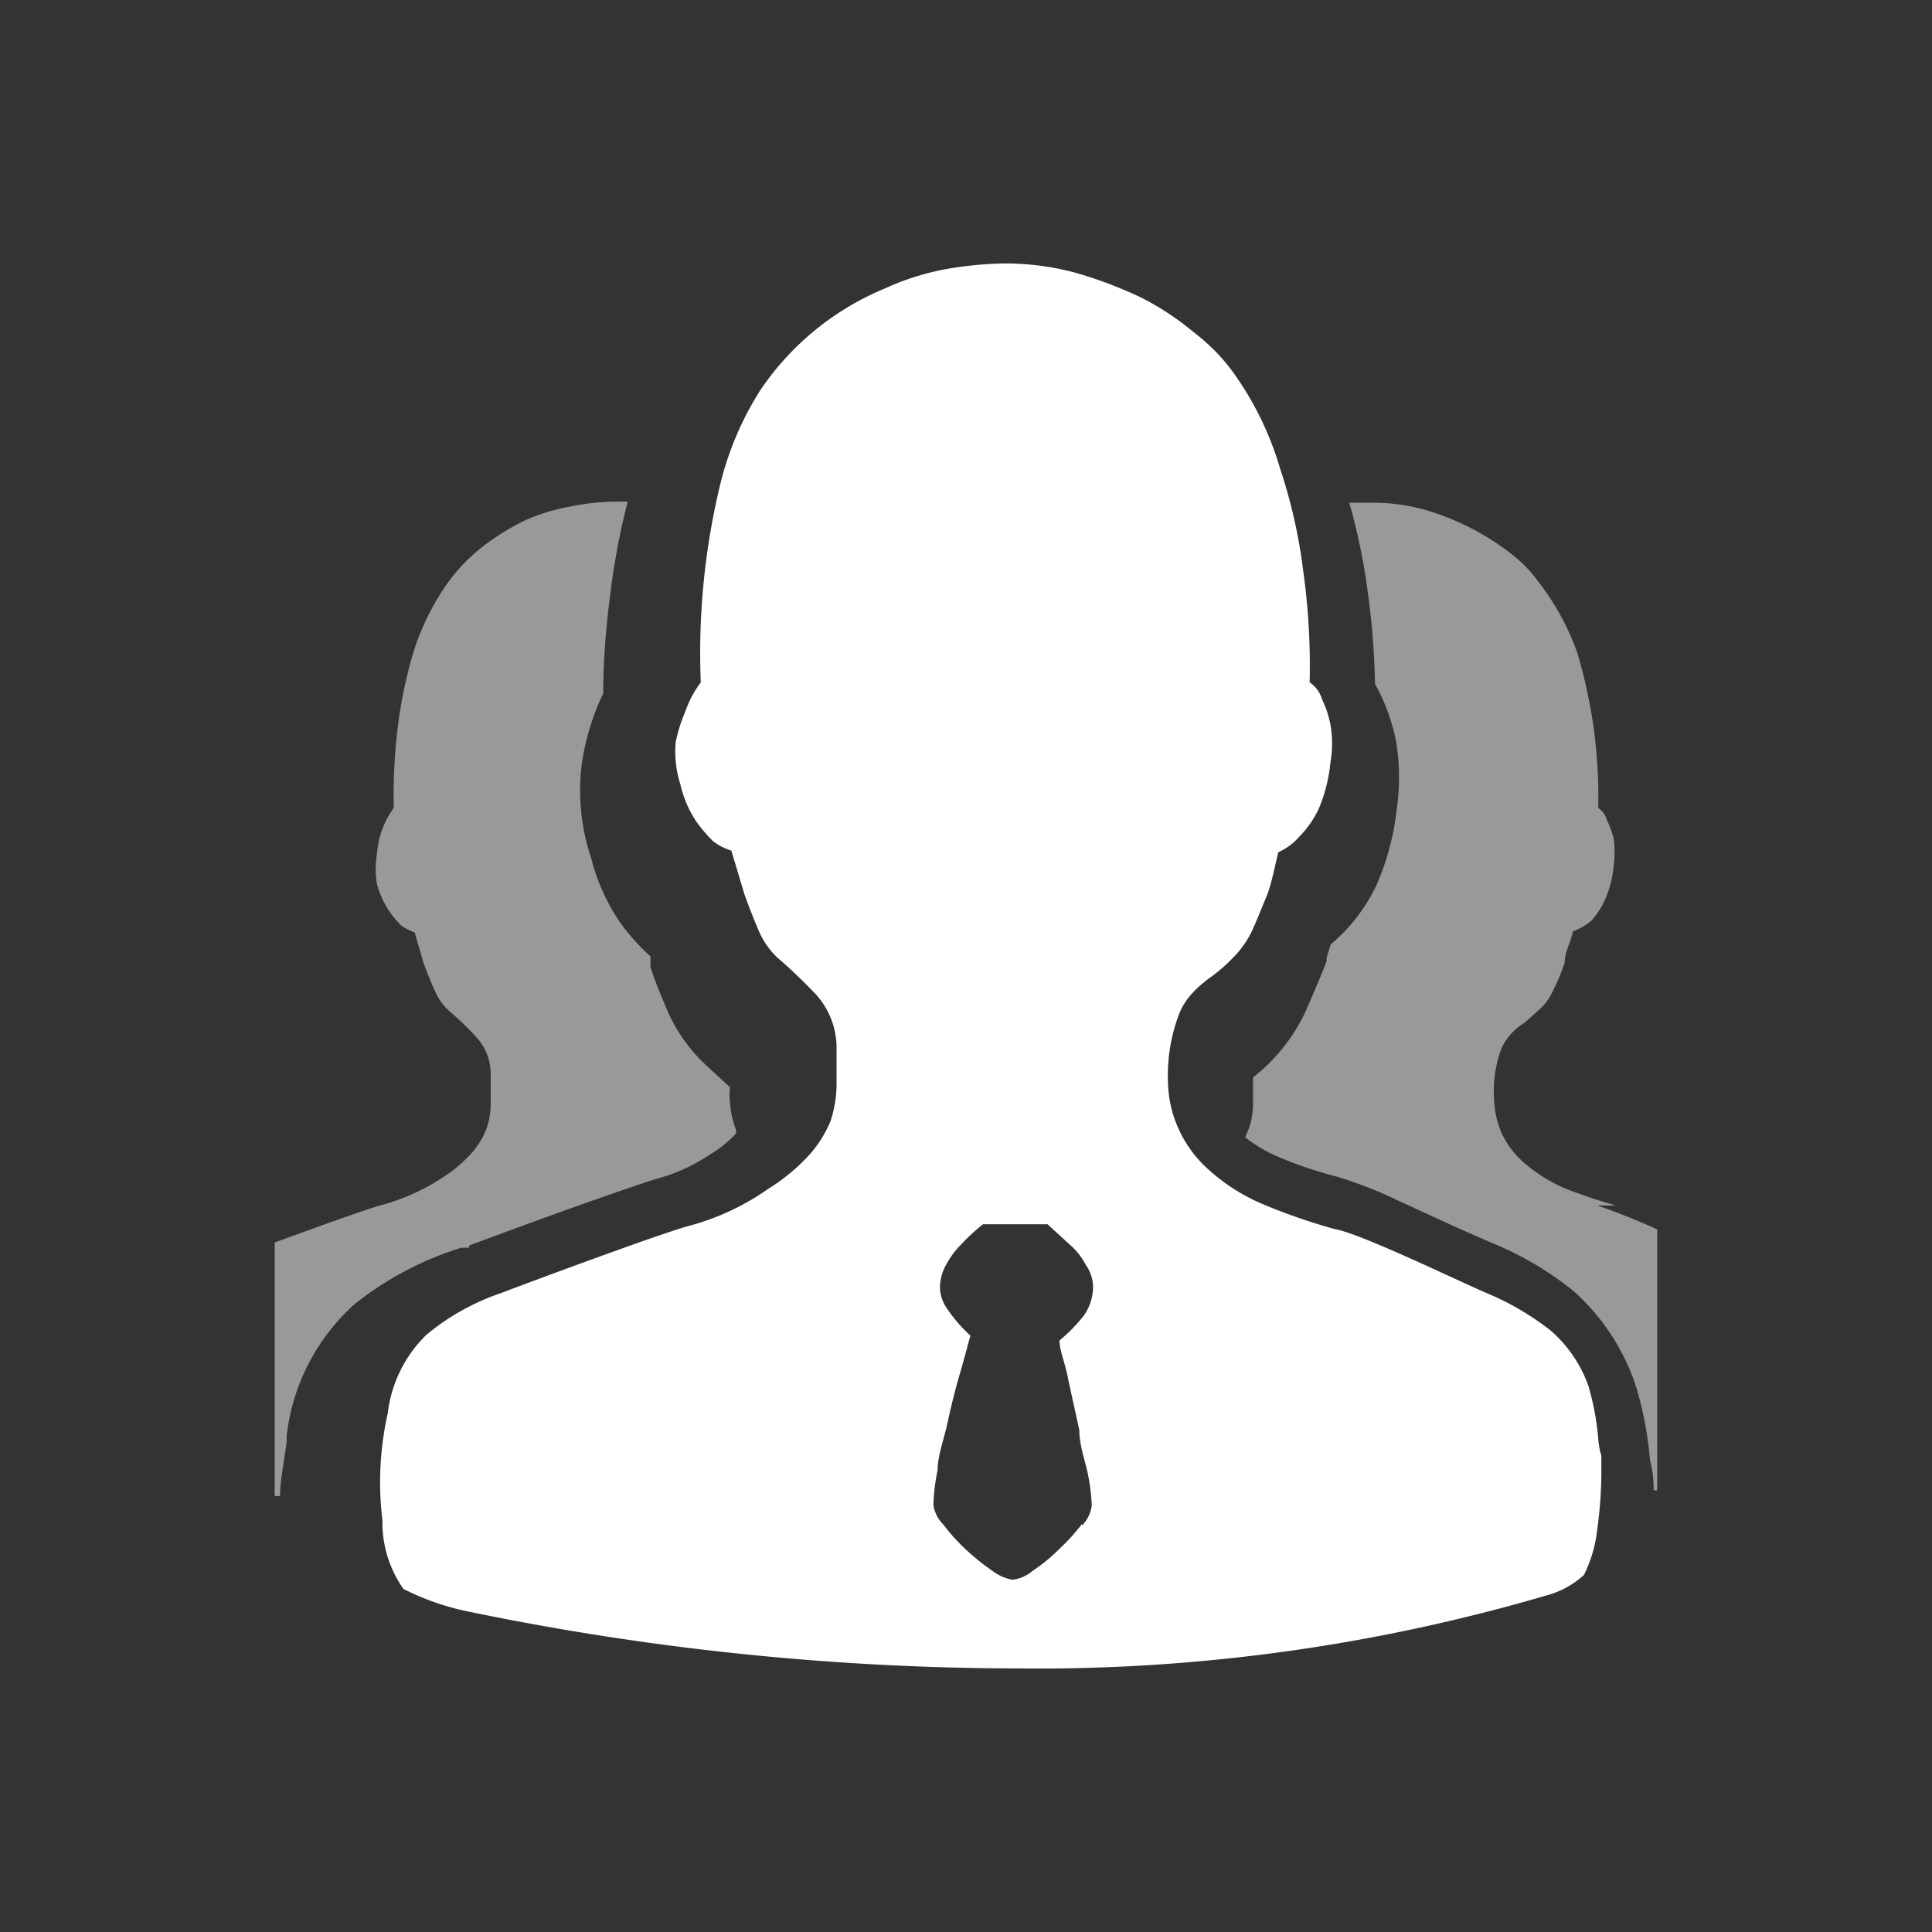 <svg xmlns="http://www.w3.org/2000/svg" width="44" height="44" viewBox="0 0 44 44"><rect x="0" y="0" width="44" height="44" fill="#333333" stroke="none"/><g fill="#FFF"><path opacity=".5" d="M10.686 28.365c2.453-.914 3.774-1.363 4.251-1.514a4.086 4.086 0 0 0 1.24-.562c.216-.129.414-.29.586-.476v-.083a1.973 1.973 0 0 1-.137-.625 1.305 1.305 0 0 1 0-.342l-.545-.504a3.703 3.703 0 0 1-.887-1.254c-.135-.326-.272-.64-.38-.982v-.243a4.746 4.746 0 0 1-.695-.777 4.533 4.533 0 0 1-.655-1.458 4.86 4.86 0 0 1-.231-2.003c.045-.404.136-.801.273-1.185.063-.191.141-.378.231-.559.004-.725.055-1.448.15-2.167.085-.744.222-1.481.409-2.207h-.273a5.37 5.37 0 0 0-1.021.109 4.523 4.523 0 0 0-1.036.314 5.546 5.546 0 0 0-1.022.64c-.361.291-.67.641-.913 1.035a5.595 5.595 0 0 0-.668 1.513c-.145.523-.25 1.056-.313 1.594-.068.588-.096 1.18-.082 1.771a1.996 1.996 0 0 0-.381 1.036 2.053 2.053 0 0 0 0 .708c.06.213.151.415.272.6.081.117.173.226.272.328a1.2 1.2 0 0 0 .313.164l.205.708c.082.205.15.396.246.599.068.169.17.321.299.45.23.194.449.403.654.627.215.233.332.541.327.856v.643c.003.199-.03.398-.095.586-.08.205-.196.395-.342.559a3.231 3.231 0 0 1-.708.586 4.843 4.843 0 0 1-1.363.601c-.354.096-1.581.544-2.411.846v5.774h.122c0-.338.082-.721.15-1.225v-.137a4.742 4.742 0 0 1 1.567-3.025 7.46 7.46 0 0 1 2.412-1.268h.177l.002-.051zm26.107-.914c-.396-.11-.787-.242-1.172-.395a3.618 3.618 0 0 1-.926-.586 2.063 2.063 0 0 1-.506-.684 2.19 2.19 0 0 1-.162-.723 2.853 2.853 0 0 1 .162-1.172 1.23 1.23 0 0 1 .221-.342c.092-.101.195-.188.313-.259l.352-.313c.137-.131.244-.289.316-.463.096-.188.176-.385.242-.584 0-.232.139-.477.191-.722.154-.052.301-.136.424-.246.121-.138.225-.294.301-.463.107-.246.178-.509.201-.777a2.437 2.437 0 0 0 0-.627 2.513 2.513 0 0 0-.148-.408.527.527 0 0 0-.203-.287 11.723 11.723 0 0 0-.109-1.853 11.704 11.704 0 0 0-.367-1.676 5.798 5.798 0 0 0-.887-1.622 3.113 3.113 0 0 0-.625-.641 5.893 5.893 0 0 0-1.949-.995 4.412 4.412 0 0 0-1.188-.164h-.545c.193.675.334 1.362.424 2.058.096.687.148 1.378.162 2.071.238.425.402.885.49 1.363.076.506.076 1.02 0 1.526a5.926 5.926 0 0 1-.449 1.675 3.979 3.979 0 0 1-1.049 1.364l-.094.303v.082c-.127.328-.266.654-.408.981a4.097 4.097 0 0 1-1.268 1.665v.599c.002.264-.061.526-.18.762.225.182.473.328.734.438.439.19.898.345 1.363.464a9.59 9.59 0 0 1 1.361.53l1.363.627.777.341a7.343 7.343 0 0 1 1.879 1.104 4.966 4.966 0 0 1 1.443 2.234 8.22 8.22 0 0 1 .301 1.622 2.5 2.5 0 0 1 .082.683h.082v-5.942c-.443-.203-.9-.385-1.363-.544h.41v-.004h.004z"/><path d="M36.207 31.659a2.999 2.999 0 0 0-.898-1.362 6.326 6.326 0 0 0-1.443-.845c-.531-.22-2.877-1.363-3.463-1.459a13.555 13.555 0 0 1-1.621-.56 4.369 4.369 0 0 1-1.268-.805 2.771 2.771 0 0 1-.682-.939 2.685 2.685 0 0 1-.23-.979 3.964 3.964 0 0 1 .26-1.64c.07-.17.174-.325.301-.461.123-.13.262-.25.408-.354.18-.13.35-.276.502-.436a2.23 2.23 0 0 0 .438-.613c.125-.273.23-.545.344-.817.107-.273.176-.653.258-.981.184-.082.348-.203.479-.355.18-.182.328-.394.438-.627.145-.337.234-.696.27-1.063a2.522 2.522 0 0 0 0-.858 2.314 2.314 0 0 0-.189-.572.727.727 0 0 0-.285-.395 15.511 15.511 0 0 0-.148-2.548 11.901 11.901 0 0 0-.52-2.303 7.251 7.251 0 0 0-1.104-2.249 4.432 4.432 0 0 0-.869-.872 6.246 6.246 0 0 0-1.199-.79 9.74 9.74 0 0 0-1.473-.559A6.145 6.145 0 0 0 22.868 6a8.37 8.37 0 0 0-1.361.136c-.471.09-.929.237-1.364.438a6.346 6.346 0 0 0-2.821 2.303 7.162 7.162 0 0 0-.899 2.071 16.362 16.362 0 0 0-.463 4.593 2.395 2.395 0 0 0-.354.668 3.517 3.517 0 0 0-.218.694c-.028.327.009.656.109.967.067.296.188.578.355.832.114.16.242.311.381.45.125.099.268.173.422.218l.299.996c.096.272.205.544.314.804.096.235.24.449.422.626a12 12 0 0 1 .899.859c.29.322.454.74.463 1.171v.899a2.738 2.738 0 0 1-.136.803 2.723 2.723 0 0 1-.477.765c-.28.308-.601.571-.954.79a5.667 5.667 0 0 1-1.785.833c-.695.188-3.666 1.295-4.306 1.539a5.345 5.345 0 0 0-1.676.938 2.973 2.973 0 0 0-.886 1.787 7.189 7.189 0 0 0-.122 2.451c-.01.557.157 1.098.477 1.555a5.837 5.837 0 0 0 1.54.528 62.073 62.073 0 0 0 12.414 1.283c4.088.05 8.164-.513 12.086-1.664a2.05 2.05 0 0 0 .846-.464c.158-.319.262-.665.301-1.021.066-.475.1-.953.096-1.433 0-.489 0-.097-.066-.586a5.993 5.993 0 0 0-.219-1.228l.022.058zm-11.568 3.052a4.62 4.62 0 0 1-.52.572 3.926 3.926 0 0 1-.598.49.88.88 0 0 1-.465.205 1.073 1.073 0 0 1-.436-.19 5.083 5.083 0 0 1-.613-.49 4.406 4.406 0 0 1-.531-.587.777.777 0 0 1-.218-.436c.007-.268.04-.53.095-.791 0-.338.151-.721.231-1.104.083-.381.178-.763.287-1.131.108-.367.149-.558.231-.83a3.398 3.398 0 0 1-.531-.612.873.873 0 0 1-.164-.502c.006-.187.058-.361.15-.52.089-.161.2-.311.327-.438a4.42 4.42 0 0 1 .503-.465h1.47l.508.465c.148.129.273.285.365.463a.878.878 0 0 1 .164.52 1.17 1.17 0 0 1-.205.625 3.84 3.84 0 0 1-.559.574c0 .244.137.529.203.912l.248 1.129c0 .369.146.725.205 1.052.043.22.068.442.078.666a.805.805 0 0 1-.217.45l-.008-.027z"/></g></svg>